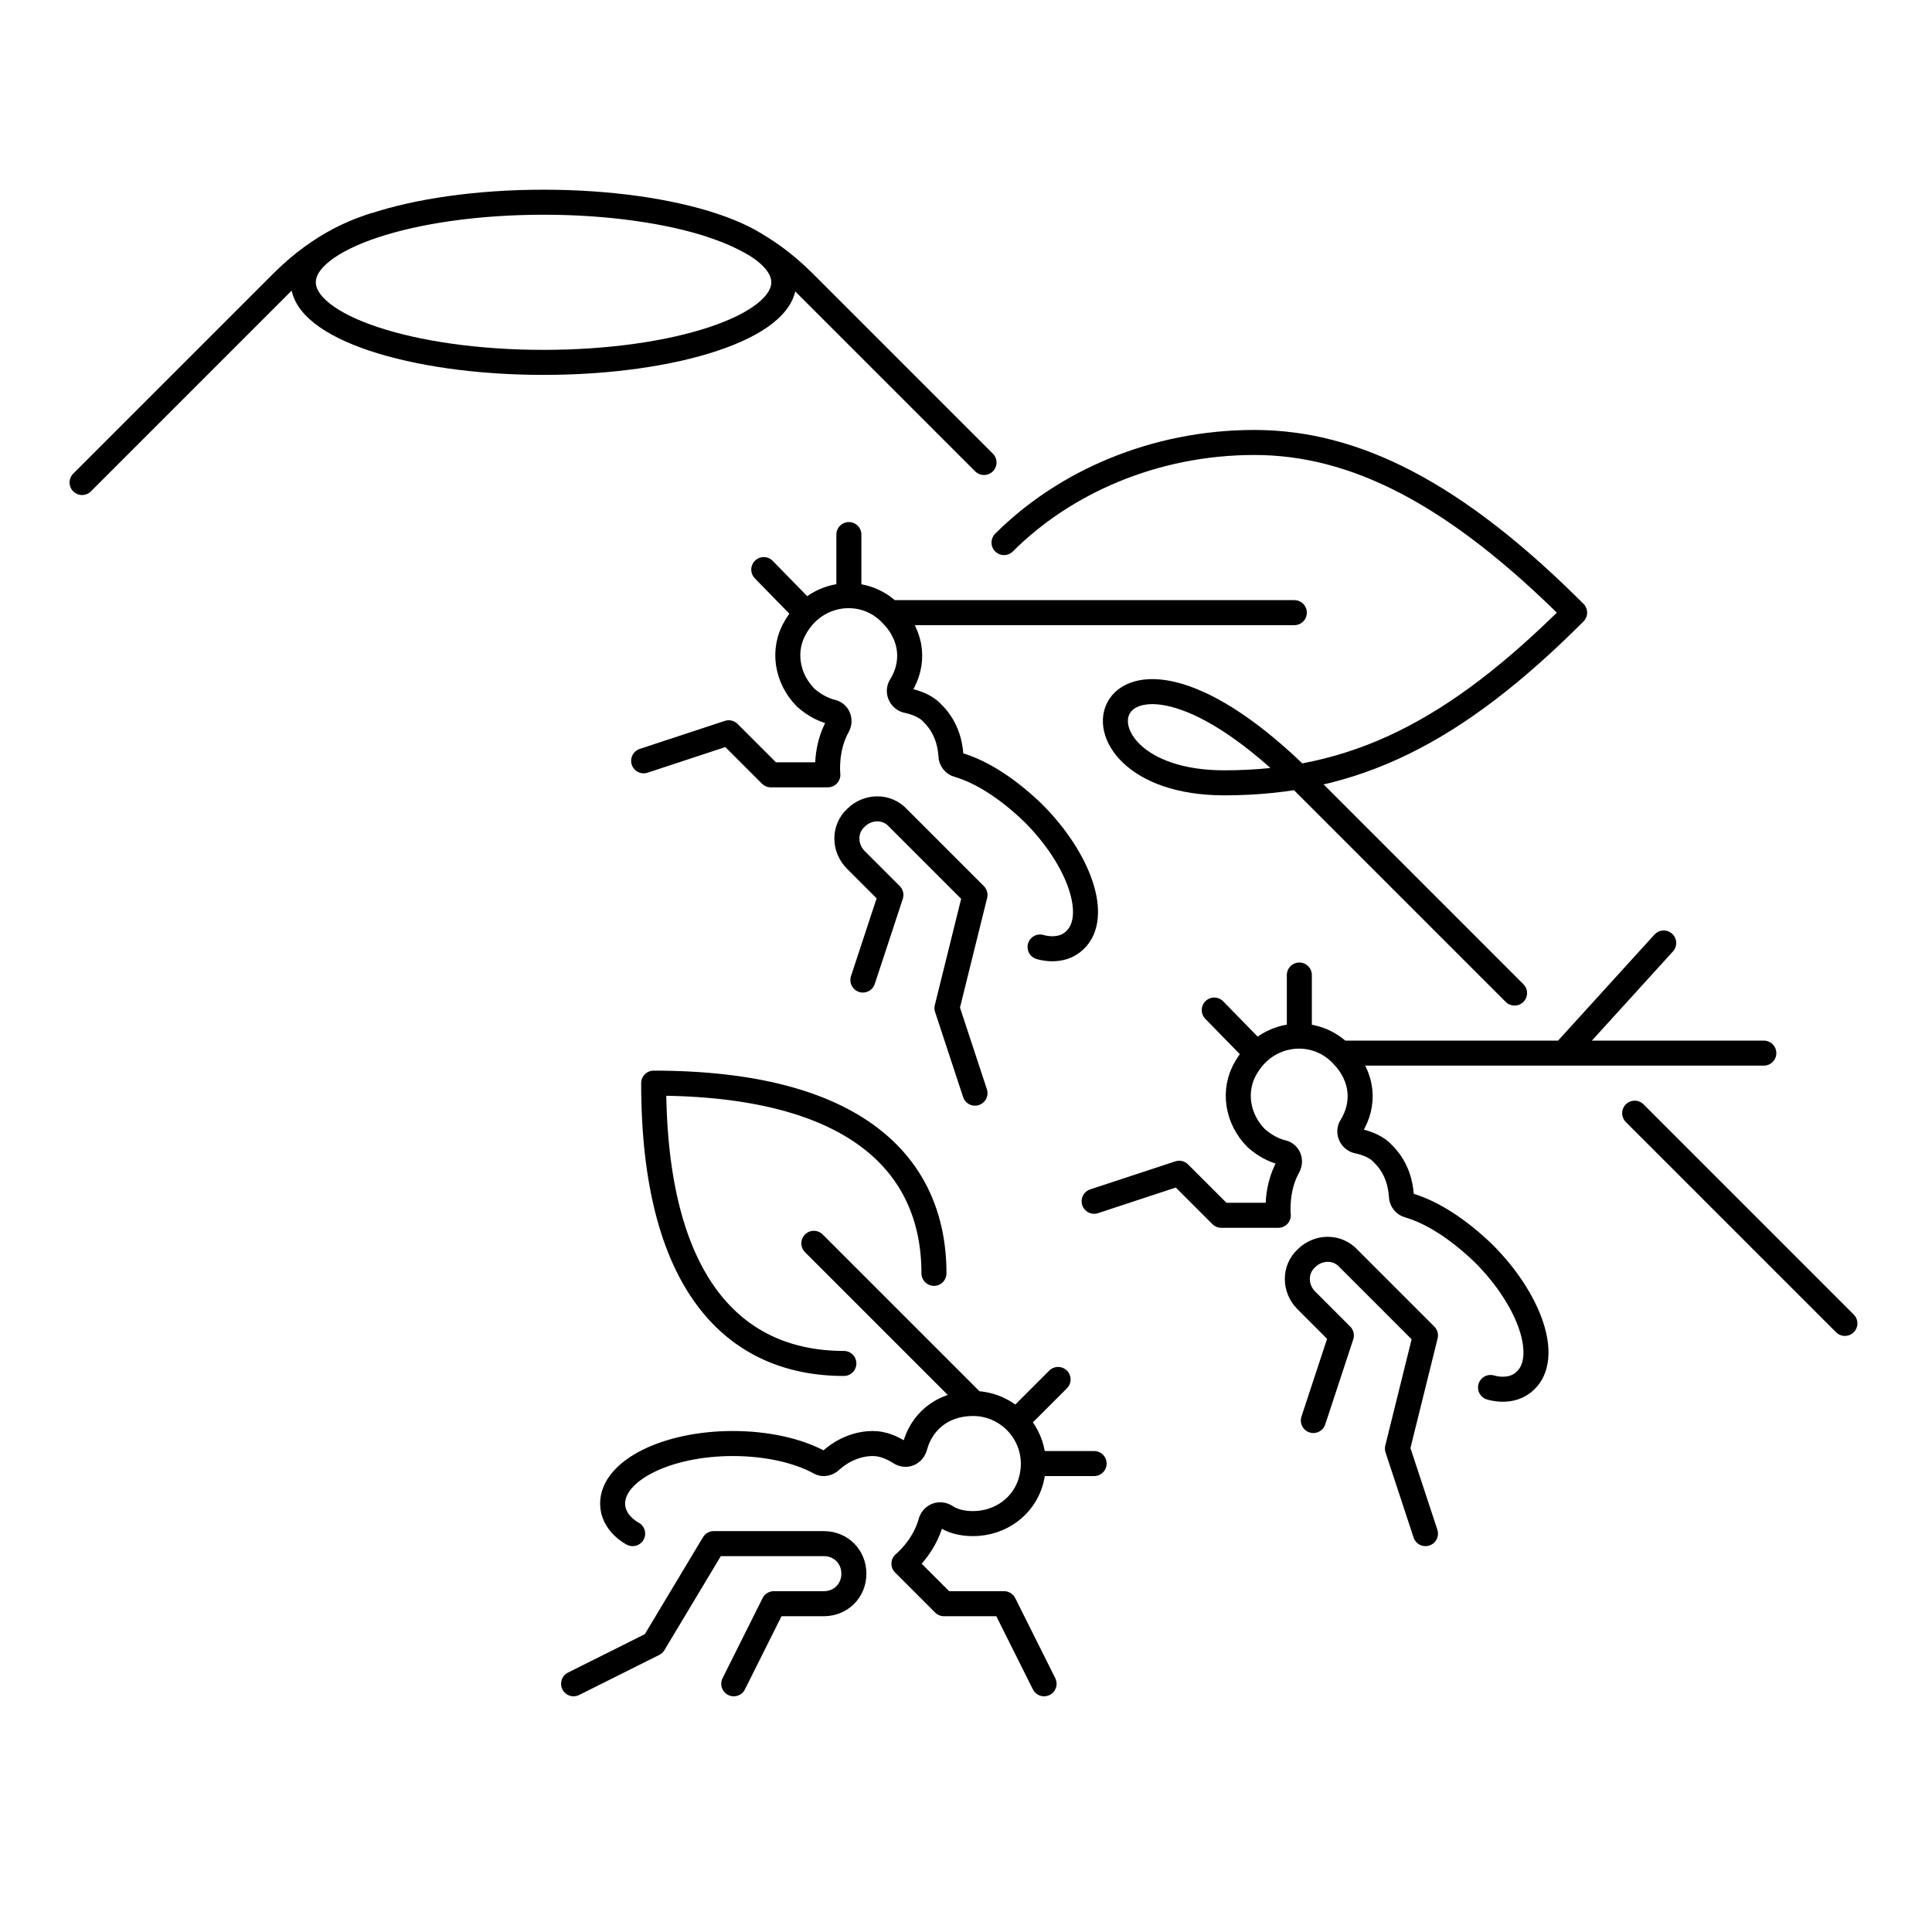 <svg width="193" height="192" viewBox="0 0 193 192" fill="none" xmlns="http://www.w3.org/2000/svg">
<path d="M104.299 168.2L100.299 160.2H94.299L90.299 156.2C90.299 156.2 92.299 154.6 92.999 152C93.199 151.4 93.899 151.1 94.499 151.5C95.099 151.9 95.999 152.2 97.199 152.2C99.899 152.2 102.299 150.5 102.999 147.9C104.099 143.9 101.099 140.2 97.199 140.2C93.999 140.2 91.999 142.2 91.399 144.5C91.199 145.2 90.499 145.5 89.899 145.1C89.099 144.6 88.199 144.2 87.199 144.2C85.599 144.2 84.099 144.9 82.999 145.9C82.699 146.2 82.199 146.3 81.899 146.1C79.699 144.9 76.599 144.2 73.199 144.2C66.599 144.2 61.199 146.9 61.199 150.2C61.199 152.2 63.199 153.2 63.199 153.2M73.299 168.2L77.299 160.2H82.299C83.999 160.2 85.299 158.9 85.299 157.2C85.299 155.5 83.999 154.2 82.299 154.2H71.299L65.299 164.2L57.299 168.2M103.299 146.2H109.299M101.499 142L105.699 137.8M97.299 140.2L81.299 124.2M93.299 127.2C93.299 116.2 85.299 108.2 65.299 108.2C65.299 128.2 73.299 136.2 84.299 136.2M89.299 61.2H129.299M100.299 54.2C106.299 48.2 115.299 44.2 125.299 44.2C135.299 44.2 145.299 49.2 157.299 61.2C145.299 73.2 135.299 78.2 122.299 78.2C104.299 78.2 109.799 57.7 130.299 78.2L151.299 99.2M134.099 105.2H176.199M109.299 120L117.799 117.2L121.999 121.4H127.699C127.699 121.4 127.399 118.8 128.699 116.5C128.999 115.9 128.699 115.2 127.999 115.1C127.299 114.9 126.399 114.5 125.499 113.7C123.599 111.8 123.099 108.9 124.499 106.6C126.599 103 131.299 102.5 133.999 105.3C136.299 107.6 136.299 110.4 134.999 112.5C134.599 113.1 134.999 113.9 135.699 114C136.599 114.2 137.599 114.6 138.199 115.3C139.399 116.5 139.899 118 139.999 119.5C139.999 119.9 140.299 120.3 140.699 120.4C143.099 121.1 145.699 122.8 148.199 125.2C152.899 129.9 154.799 135.6 152.399 137.9C150.999 139.3 148.899 138.6 148.899 138.6M131.199 141.9L133.999 133.4L130.499 129.9C129.299 128.7 129.299 126.8 130.499 125.7C131.699 124.5 133.599 124.5 134.699 125.7L142.399 133.4L139.599 144.7L142.399 153.2M125.499 105.2L121.299 100.9M129.799 103.4V97.4M156.199 105.2L166.199 94.2M163.299 111.2L184.299 132.2M8.199 48.2L28.199 28.2C32.199 24.2 35.899 23 37.399 22.5M98.299 46.2L80.299 28.2C76.299 24.2 72.599 23 71.099 22.5M64.299 76L72.799 73.2L76.999 77.4H82.699C82.699 77.4 82.399 74.8 83.699 72.5C83.999 71.9 83.699 71.2 82.999 71.1C82.299 70.9 81.399 70.5 80.499 69.7C78.599 67.8 78.099 64.9 79.499 62.6C81.599 59 86.299 58.5 88.999 61.3C91.299 63.6 91.299 66.4 89.999 68.5C89.599 69.1 89.999 69.9 90.699 70C91.599 70.2 92.599 70.6 93.199 71.3C94.399 72.5 94.899 74 94.999 75.5C94.999 75.9 95.299 76.3 95.699 76.4C98.099 77.1 100.699 78.8 103.199 81.2C107.899 85.9 109.799 91.6 107.399 93.9C105.999 95.3 103.899 94.6 103.899 94.6M86.199 97.9L88.999 89.4L85.499 85.9C84.299 84.7 84.299 82.8 85.499 81.7C86.699 80.5 88.599 80.5 89.699 81.7L97.399 89.4L94.599 100.7L97.399 109.2M80.499 61.2L76.299 56.9M84.799 59.4V53.4M78.299 28.2C78.299 32.618 67.554 36.2 54.299 36.2C41.044 36.2 30.299 32.618 30.299 28.2C30.299 23.782 41.044 20.2 54.299 20.2C67.554 20.2 78.299 23.782 78.299 28.2Z" stroke="black" stroke-width="2.5" stroke-miterlimit="10" stroke-linecap="round" stroke-linejoin="round"/>
</svg>
